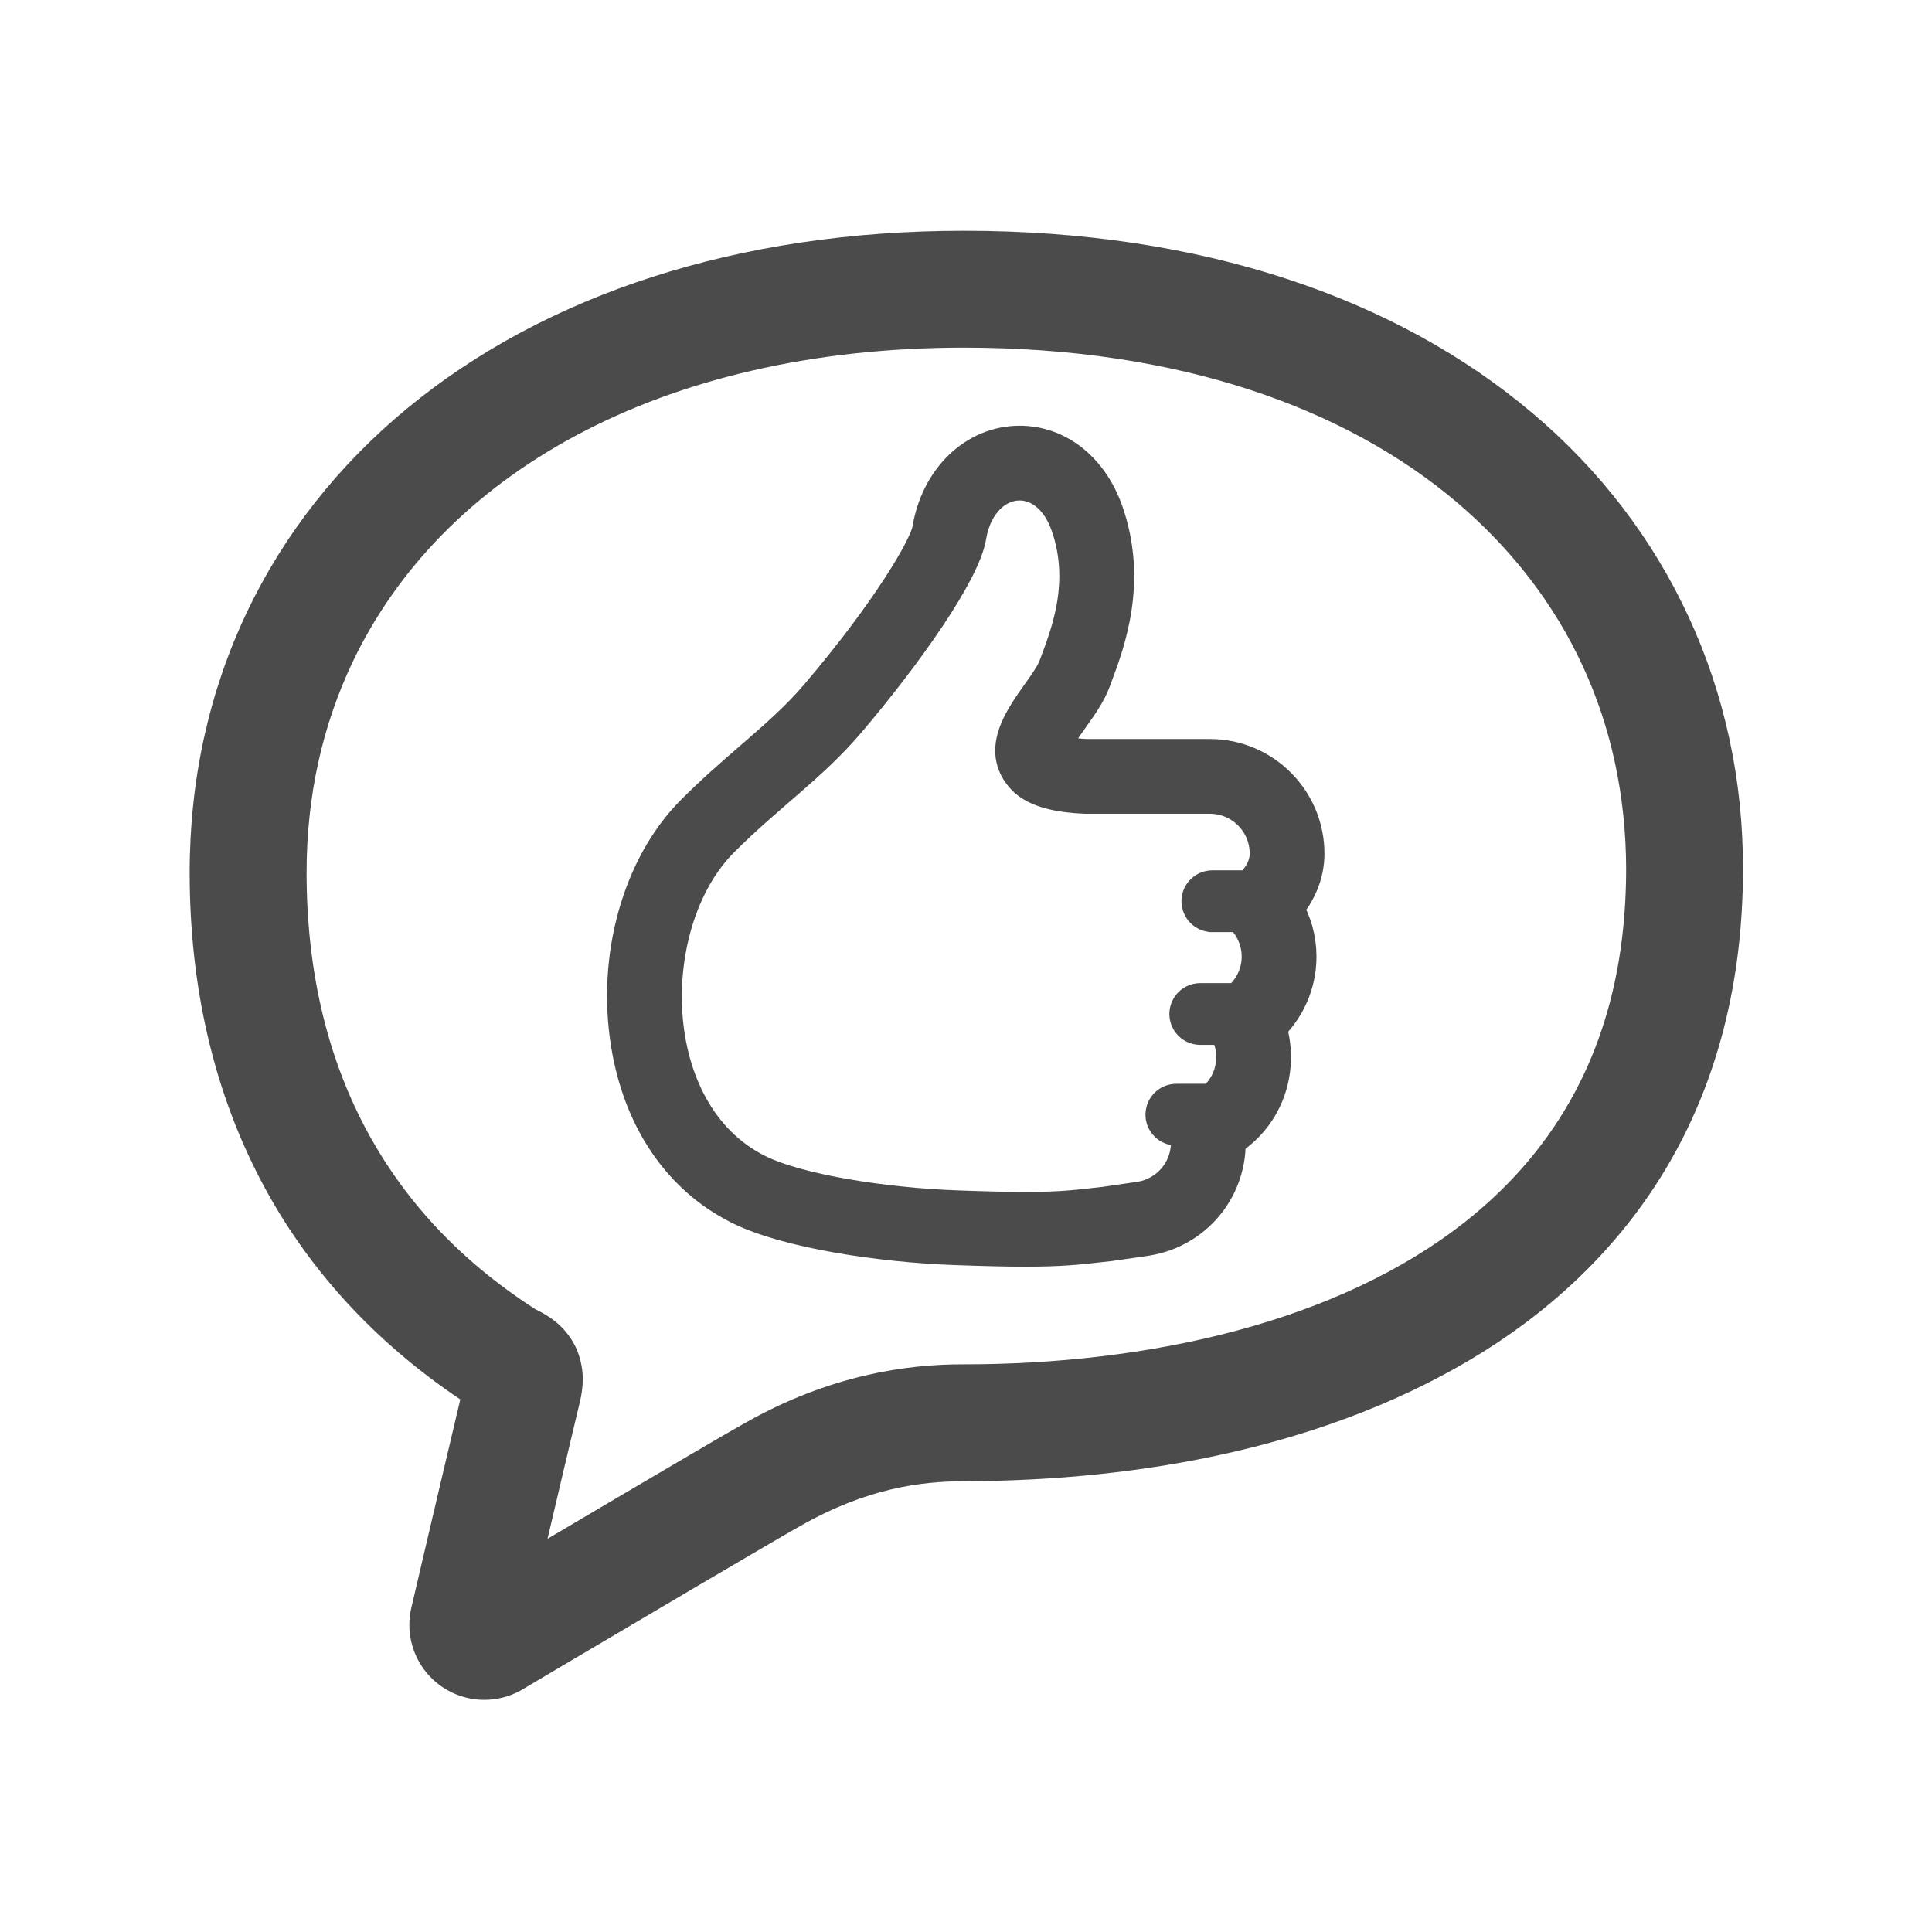 <?xml version="1.0" encoding="UTF-8"?>
<svg id="_レイヤー_1のコピー_12" data-name="レイヤー 1のコピー 12" xmlns="http://www.w3.org/2000/svg" viewBox="0 0 1080 1080">
  <path id="_パス_3" data-name="パス 3" d="M225,0H855c124.27,0,225,100.74,225,225V855c0,124.27-100.74,225-225,225H225C100.74,1080,0,979.26,0,855V225C0,100.74,100.74,0,225,0Z" style="fill: none;"/>
  <path d="M856.53,230.86c-76.04-64.32-184.76-101.89-317.7-101.86-126.17,0-233.87,35.58-310.92,99.06-38.48,31.69-69.12,70.36-89.98,114.35-20.88,43.97-31.91,93.14-31.9,145.34-.03,63.11,13.19,121.4,39.87,172.26,25.44,48.61,63.25,89.95,111.42,122.28-11.39,47.94-27.39,116.46-27.39,116.49-.73,3.08-1.12,6.28-1.1,9.54-.03,12.87,5.98,25.26,16.4,33.25l.06,.05,.02,.02c7.47,5.68,16.46,8.58,25.44,8.58,6.76,0,13.62-1.64,19.81-4.98l.62-.32,.61-.37s8.6-5.1,21.8-12.92c19.79-11.71,49.92-29.52,76.81-45.36,13.43-7.91,26.06-15.33,36.16-21.21,10.03-5.87,17.77-10.35,20.62-11.93l.14-.08,.19-.11c37.48-21.24,67.33-24.82,91.32-24.94,99.53-.14,205.56-19.44,290.22-72.28,42.22-26.46,78.96-61.75,104.82-106.94,25.9-45.15,40.51-99.81,40.46-163.08,.21-99.51-41.69-190.69-117.8-254.85Zm20.64,385.46c-14.94,26.07-34.55,48.02-58.05,66.62-35.23,27.86-79.47,47.97-128,60.94-48.5,13-101.15,18.8-152.28,18.79-31.4-.13-75.26,5.79-123.39,33.38v-.02c-5.33,2.97-17.18,9.87-32.81,19.03-22.42,13.16-51.93,30.56-76.57,45.13,6.01-25.6,12.98-55.24,18.2-77.02v-.03c.86-3.64,1.48-7.58,1.5-12.06,.06-6.32-1.56-14.02-5.21-20.43-2.7-4.8-6.17-8.58-9.22-11.16-4.64-3.88-8.13-5.55-10.08-6.62l-1.96-1-.22-.13c-42.66-27.48-74.03-61.61-95.29-102.07-21.23-40.52-32.39-87.81-32.41-141.93,.02-43.08,8.98-82.29,25.58-117.33,24.96-52.47,67.27-95.99,125.13-127.01,57.81-30.96,131.26-49.07,216.76-49.07,120.88,.03,213.57,33.97,275.5,86.41,61.85,52.61,94.46,123.46,94.67,204.97-.05,53.43-11.98,95.84-31.83,130.62Z" style="fill: #4c4b4c;"/>
  <path d="M718.42,507.49c7.21-8.23,11.96-18.72,11.96-30.3,0-29.82-24.26-54.08-54.06-54.08h-69.03c-15.16-.7-18.86-3.57-19.01-3.69l-.12-.17c.41-4.01,7.36-13.82,10.77-18.6,4.89-6.87,9.51-13.36,12.14-20.58l1.17-3.16c6.74-18.14,19.31-51.92,5.69-90.74-8.26-23.54-26.62-38.18-47.91-38.18-24.79,0-45.41,19.83-50.12,48.25-1.58,9.56-22.54,45.6-62.55,92.65-11.07,13.02-23.56,23.84-36.77,35.3-10.44,9.04-21.23,18.38-32.68,29.82-30.01,30-44.3,80.86-36.4,129.54,6.83,42.14,28.82,74.45,61.92,91,27.11,13.56,79.76,21.14,119.91,22.62,16.8,.62,29.46,.91,39.85,.91,19.86,0,29.74-1.11,42.24-2.53l4.22-.47,.71-.08,20.29-2.94,.39-.06c26.28-4.29,45.34-26.67,45.34-53.24l-.04-1.91c15.34-9.52,25.33-26.44,25.33-45.74,0-6.54-1-12.22-2.73-17.16,10.48-9.86,17-23.83,17-39.21,0-9.82-2.71-19.19-7.49-27.26Zm-40.69,3.57h15.82c6.47,5.85,10.56,14.26,10.56,23.69,0,10.07-4.71,18.94-11.96,24.82h-21.21c-4.01,0-7.25,3.24-7.25,7.25s3.24,7.27,7.25,7.27h13.24c4.4,4.93,5.66,10.75,5.66,17.03,0,10.01-4.66,18.86-11.84,24.72h-20.4c-4.02,0-7.27,3.26-7.27,7.27s3.24,7.25,7.27,7.25h5.74c.77,2.68,1.21,5.48,1.21,8.41,0,16.04-11.72,29.23-27.06,31.73l-20.29,2.94c-14.7,1.62-23.32,2.86-44.05,2.86-9.73,0-22.11-.28-39.04-.91-38.36-1.41-87.58-8.63-110.98-20.33-65.52-32.76-65.56-139.94-19.85-185.65,25.81-25.81,49.64-41.7,70.63-66.4,32.43-38.14,64.19-83.43,67.45-103.21,3.21-19.39,15.81-30.03,28.63-30.03,10.77,0,21.7,7.51,27.36,23.63,11.78,33.6-1.06,63.51-6.76,79.17-5.74,15.69-37.4,41.15-18.1,61.85,7.17,7.69,21.25,9.92,34.3,10.48h69.52c17.84,0,32.28,14.45,32.28,32.28,0,7.62-4.31,14.48-10.03,19.34h-20.84c-4.01,0-7.27,3.24-7.27,7.25s3.25,7.28,7.26,7.28Z" style="fill: #4c4b4c; stroke: #4c4b4c; stroke-miterlimit: 10; stroke-width: 20px;"/>
</svg>